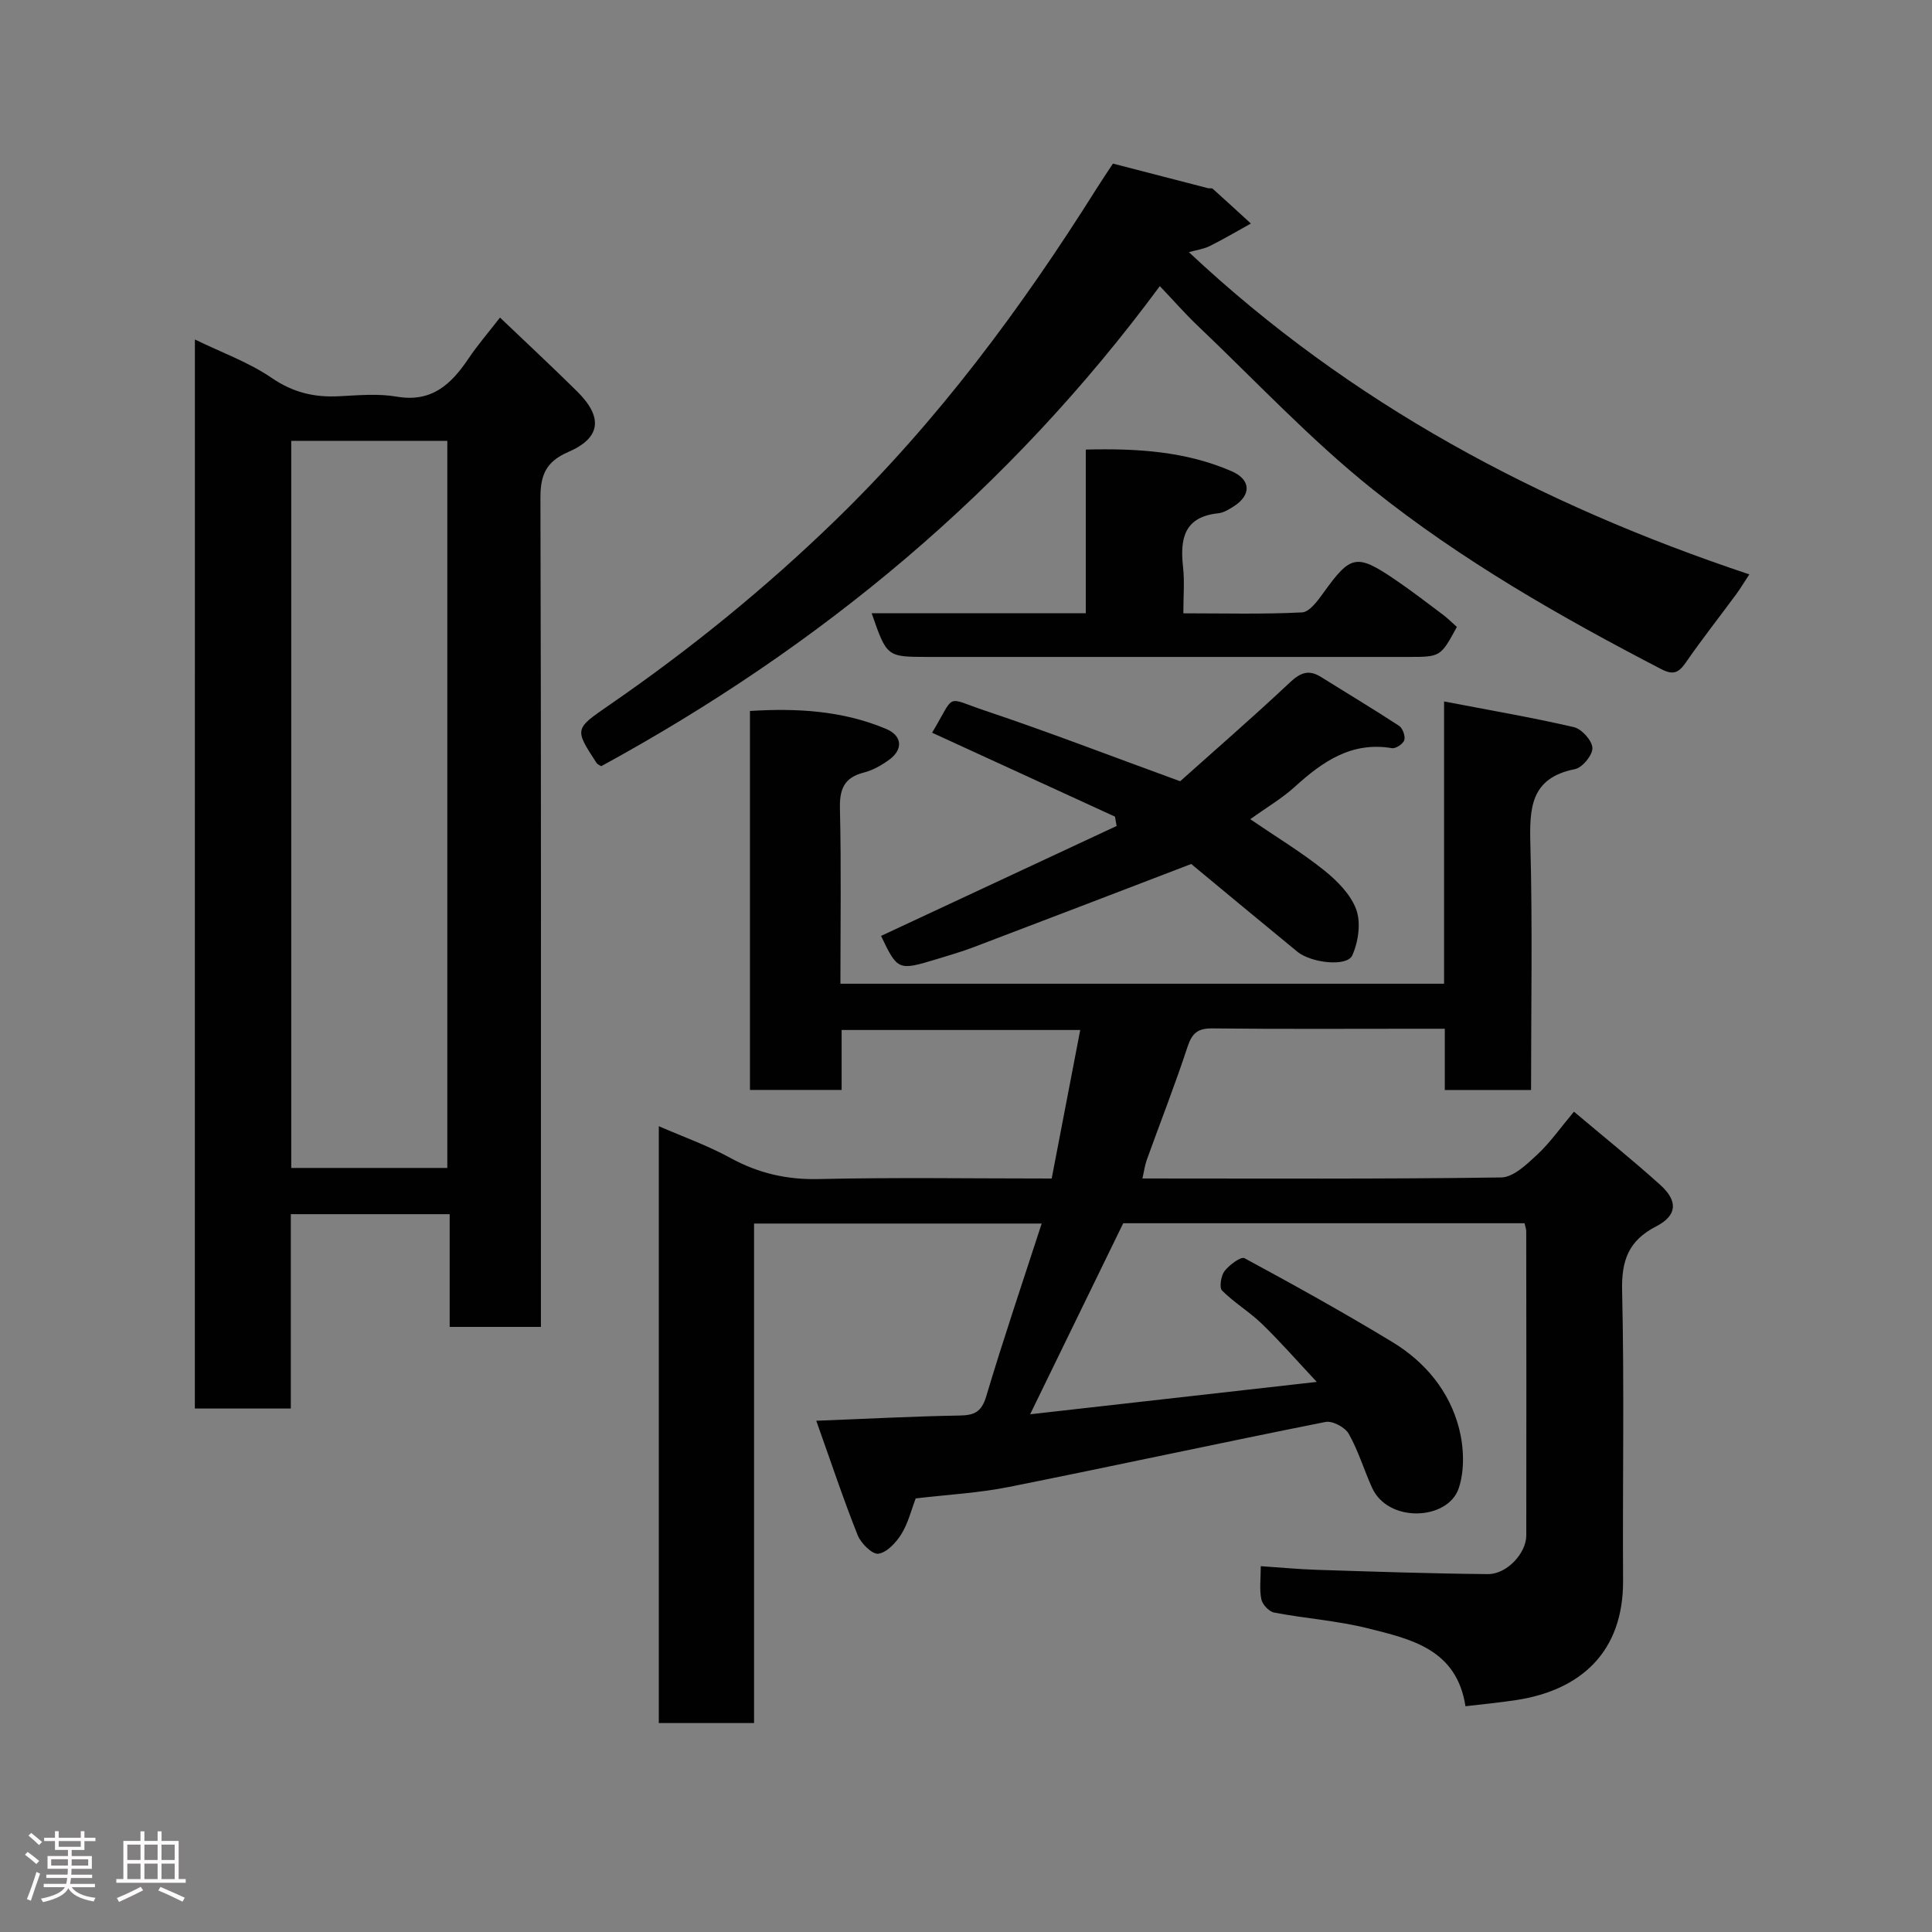 <svg enable-background="new 0 0 400 400" viewBox="0 0 400 400" xmlns="http://www.w3.org/2000/svg"><rect x="0" y="0" width="400" height="400" fill="#808080" stroke="none"/><path d="m5.17 384 .55-.58c.85.61 1.65 1.24 2.4 1.87l-.59.64c-.83-.73-1.62-1.38-2.36-1.93m1.22 9.53-.82-.34c.71-1.76 1.37-3.64 1.98-5.63.24.13.5.25.76.36-.6 1.67-1.24 3.54-1.92 5.61m-.5-13.5.57-.54c.56.44 1.31 1.06 2.26 1.87l-.64.64c-.68-.66-1.41-1.32-2.19-1.97m3.25.46h2.24v-1.36h.77v1.36h4.57v-1.36h.76v1.36h2.28v.69h-2.28v1.84h-2.64v1.26h4.18v2.64h-4.21c0 .45-.02.86-.05 1.21h4.32v.69h-4.38c-.04.34-.1.75-.19 1.22h5.15v.69h-4.82c.87 1.19 2.51 1.92 4.93 2.19-.17.31-.3.57-.37.76-2.77-.49-4.52-1.41-5.26-2.76-.56 1.26-2.3 2.23-5.24 2.9-.12-.24-.26-.48-.43-.72 2.73-.55 4.38-1.34 4.96-2.38h-4.38v-.69h4.65c.1-.38.17-.79.21-1.22h-4.32v-.69h4.4c.03-.34.05-.75.05-1.21h-4.2v-2.64h4.23v-1.26h-2.69v-1.84h-2.24zm1.46 4.46v1.29h3.45c.01-.4.02-.57.01-.53v-.32-.45h-3.46zm1.55-2.59h4.57v-1.19h-4.57zm6.11 2.59h-3.42v.77c-.02.19-.01.37-.02.53h3.44z" fill="#fcfafa"/><path d="m32.63 379.16h.82v1.98h3.54v7.89h1.46v.78h-14.37v-.78h1.46v-7.89h3.54v-1.98h.82v1.98h2.73zm-3.49 11.48.5.73c-1.61.82-3.28 1.63-5 2.41-.13-.27-.28-.55-.44-.82 1.75-.72 3.4-1.49 4.94-2.32m-2.78-5.55h2.73v-3.18h-2.73zm0 3.95h2.73v-3.2h-2.73zm3.54-3.95h2.73v-3.18h-2.73zm0 3.95h2.73v-3.2h-2.73zm7.89 4.68c-1.84-.92-3.51-1.7-5.02-2.32l.45-.73c1.89.8 3.57 1.55 5.04 2.23zm-1.62-11.81h-2.73v3.18h2.73zm-2.73 7.13h2.73v-3.2h-2.73z" fill="#fcfafa"/><g fill="#010102"><path d="m217.74 244c1.99-10.35 3.93-20.41 5.91-30.75-16.4 0-32.63 0-49.4 0v12.41c-6.59 0-12.65 0-18.98 0 0-26.02 0-51.95 0-78.46 9.6-.6 19.12-.11 28.21 3.72 3.33 1.41 3.55 4.25.6 6.39-1.57 1.14-3.38 2.17-5.24 2.64-4.09 1.04-5.04 3.46-4.94 7.48.28 11.97.1 23.94.1 36.24h124.98c0-19.17 0-38.25 0-58.44 9.44 1.81 18.22 3.31 26.88 5.32 1.62.38 3.77 2.77 3.83 4.31.06 1.47-2.08 4.08-3.61 4.38-9.26 1.83-9.43 8.12-9.23 15.71.45 16.79.14 33.6.14 50.72-6.05 0-11.77 0-17.86 0 0-4.07 0-8.01 0-12.68-2.11 0-3.87 0-5.62 0-14.16 0-28.33.09-42.49-.07-3.02-.03-4.21.96-5.15 3.8-2.59 7.88-5.63 15.61-8.44 23.42-.42 1.16-.57 2.42-.9 3.85 24.97 0 49.63.14 74.28-.21 2.54-.04 5.32-2.74 7.48-4.75 2.63-2.44 4.72-5.46 7.58-8.87 6.2 5.23 12.18 10.03 17.87 15.16 3.72 3.35 3.51 6.35-.85 8.59-5.7 2.93-7.2 7.02-7.05 13.32.47 19.98.08 39.99.2 59.98.09 14.89-8.84 22.72-22.05 24.76-3.38.52-6.8.84-10.58 1.29-1.83-11.86-11.32-13.91-20.28-16.15-6.31-1.57-12.9-2.02-19.31-3.24-1.07-.2-2.45-1.66-2.67-2.74-.43-2.06-.12-4.28-.12-6.87 4.07.27 7.9.64 11.73.76 11.76.37 23.53.78 35.3.88 3.92.03 7.93-4.31 7.94-7.99.04-21 .01-41.99-.01-62.99 0-.47-.19-.93-.35-1.66-27.63 0-55.23 0-83.09 0-6.1 12.53-12.3 25.24-19.27 39.55 20.43-2.31 39.7-4.49 59.34-6.7-3.97-4.24-7.5-8.29-11.34-12.01-2.57-2.49-5.74-4.37-8.26-6.9-.62-.62-.23-3.07.51-4.04.98-1.27 3.39-3.06 4.12-2.67 10.33 5.58 20.61 11.29 30.65 17.38 6.77 4.11 11.79 10.15 13.78 17.86 1.01 3.91 1.19 8.66-.07 12.41-2.24 6.64-14.6 7.25-17.94-.12-1.68-3.7-2.84-7.66-4.83-11.17-.76-1.35-3.37-2.74-4.81-2.45-21.88 4.35-43.68 9.09-65.56 13.46-6.25 1.25-12.69 1.59-19.28 2.37-.92 2.39-1.57 5.12-2.97 7.39-1.09 1.75-2.99 3.81-4.77 4.06-1.27.17-3.61-2.16-4.28-3.84-2.99-7.51-5.54-15.19-8.57-23.69 10.67-.41 20.18-.92 29.69-1.08 3.06-.05 4.54-.75 5.5-3.98 3.53-11.82 7.5-23.51 11.48-35.77-20.23 0-39.61 0-59.55 0v103.42c-6.81 0-13.07 0-19.72 0 0-40.87 0-81.77 0-123.57 5.01 2.18 10.11 3.99 14.8 6.56 5.81 3.18 11.69 4.54 18.37 4.38 15.8-.36 31.63-.11 48.17-.11z"/><path d="m40.35 70.29c5.48 2.67 11.13 4.69 15.91 7.96 4.41 3.02 8.81 4.05 13.91 3.79 3.99-.2 8.09-.59 11.97.08 7.24 1.25 11.27-2.56 14.84-7.86 1.91-2.84 4.16-5.44 6.54-8.51 5.46 5.21 10.78 10.16 15.95 15.27 5.42 5.35 4.97 9.63-1.82 12.56-4.58 1.98-5.77 4.73-5.76 9.49.16 55.15.1 110.3.1 165.45v6.2c-6.42 0-12.47 0-18.89 0 0-7.79 0-15.39 0-23.34-11.08 0-21.8 0-32.89 0v40.24c-6.74 0-13.13 0-19.87 0 .01-73.46.01-147.03.01-221.33zm52.26 171.52c0-50.56 0-100.59 0-150.54-10.99 0-21.58 0-32.31 0v150.54z"/><path d="m240.13 59.24c-31.27 42.34-70.2 74.6-115.65 99.39-.24-.16-.76-.34-.99-.7-4.59-7.03-4.55-6.99 2.69-11.98 16.67-11.49 32.31-24.18 46.88-38.33 21.07-20.47 38.37-43.75 53.92-68.49 1.04-1.65 2.13-3.26 3.44-5.26 6.57 1.7 13.12 3.4 19.68 5.09.32.08.78-.06.98.12 2.65 2.38 5.28 4.79 7.9 7.2-2.84 1.57-5.63 3.23-8.53 4.67-1.25.62-2.72.81-4.3 1.26 33.48 31.41 72.7 52.25 116.03 66.71-1.15 1.74-1.87 2.96-2.7 4.09-3.48 4.72-7.12 9.34-10.46 14.17-1.46 2.11-2.59 2.64-5.05 1.37-20.9-10.84-41.37-22.53-59.74-37.21-12.95-10.35-24.38-22.61-36.44-34.07-2.41-2.3-4.6-4.82-7.66-8.03z"/><path d="m258.85 169.61c5.35 3.65 10.53 6.78 15.22 10.52 2.74 2.19 5.59 5.04 6.73 8.19 1 2.76.43 6.69-.83 9.49-1.07 2.39-8.49 1.59-11.38-.78-7.74-6.34-15.42-12.74-21.96-18.15-15.6 5.97-30.28 11.62-44.99 17.2-2.58.98-5.23 1.75-7.87 2.55-7.79 2.36-7.95 2.27-11.36-4.86 16.25-7.58 32.51-15.17 48.77-22.76-.11-.64-.22-1.29-.33-1.93-12.62-5.79-25.23-11.58-37.87-17.38 4.95-8.28 2.55-7.38 11.04-4.54 13.09 4.38 25.98 9.37 40.32 14.59 6.97-6.24 15.02-13.22 22.77-20.5 2.18-2.04 3.9-2.65 6.41-1.08 5.38 3.37 10.84 6.63 16.15 10.11.74.49 1.32 2.11 1.08 2.94-.23.78-1.77 1.81-2.55 1.68-8.42-1.42-14.41 2.8-20.17 8.04-2.64 2.39-5.78 4.22-9.18 6.67z"/><path d="m180.47 126.97h44.33c0-11.24 0-22.3 0-33.89 10.73-.27 20.75.37 30.23 4.5 4.03 1.76 4.05 4.99.32 7.31-.96.6-2.04 1.27-3.12 1.38-7.09.73-7.95 5.3-7.29 11.15.33 2.94.06 5.94.06 9.56 8.39 0 16.49.22 24.57-.19 1.56-.08 3.27-2.44 4.45-4.08 5.61-7.81 6.83-8.13 14.81-2.71 3.37 2.29 6.61 4.78 9.87 7.23 1.06.8 2 1.75 2.93 2.57-3.38 6.21-3.38 6.21-10.13 6.21-33.15 0-66.3 0-99.45 0-8.44-.01-8.44-.01-11.58-9.04z"/></g></svg>